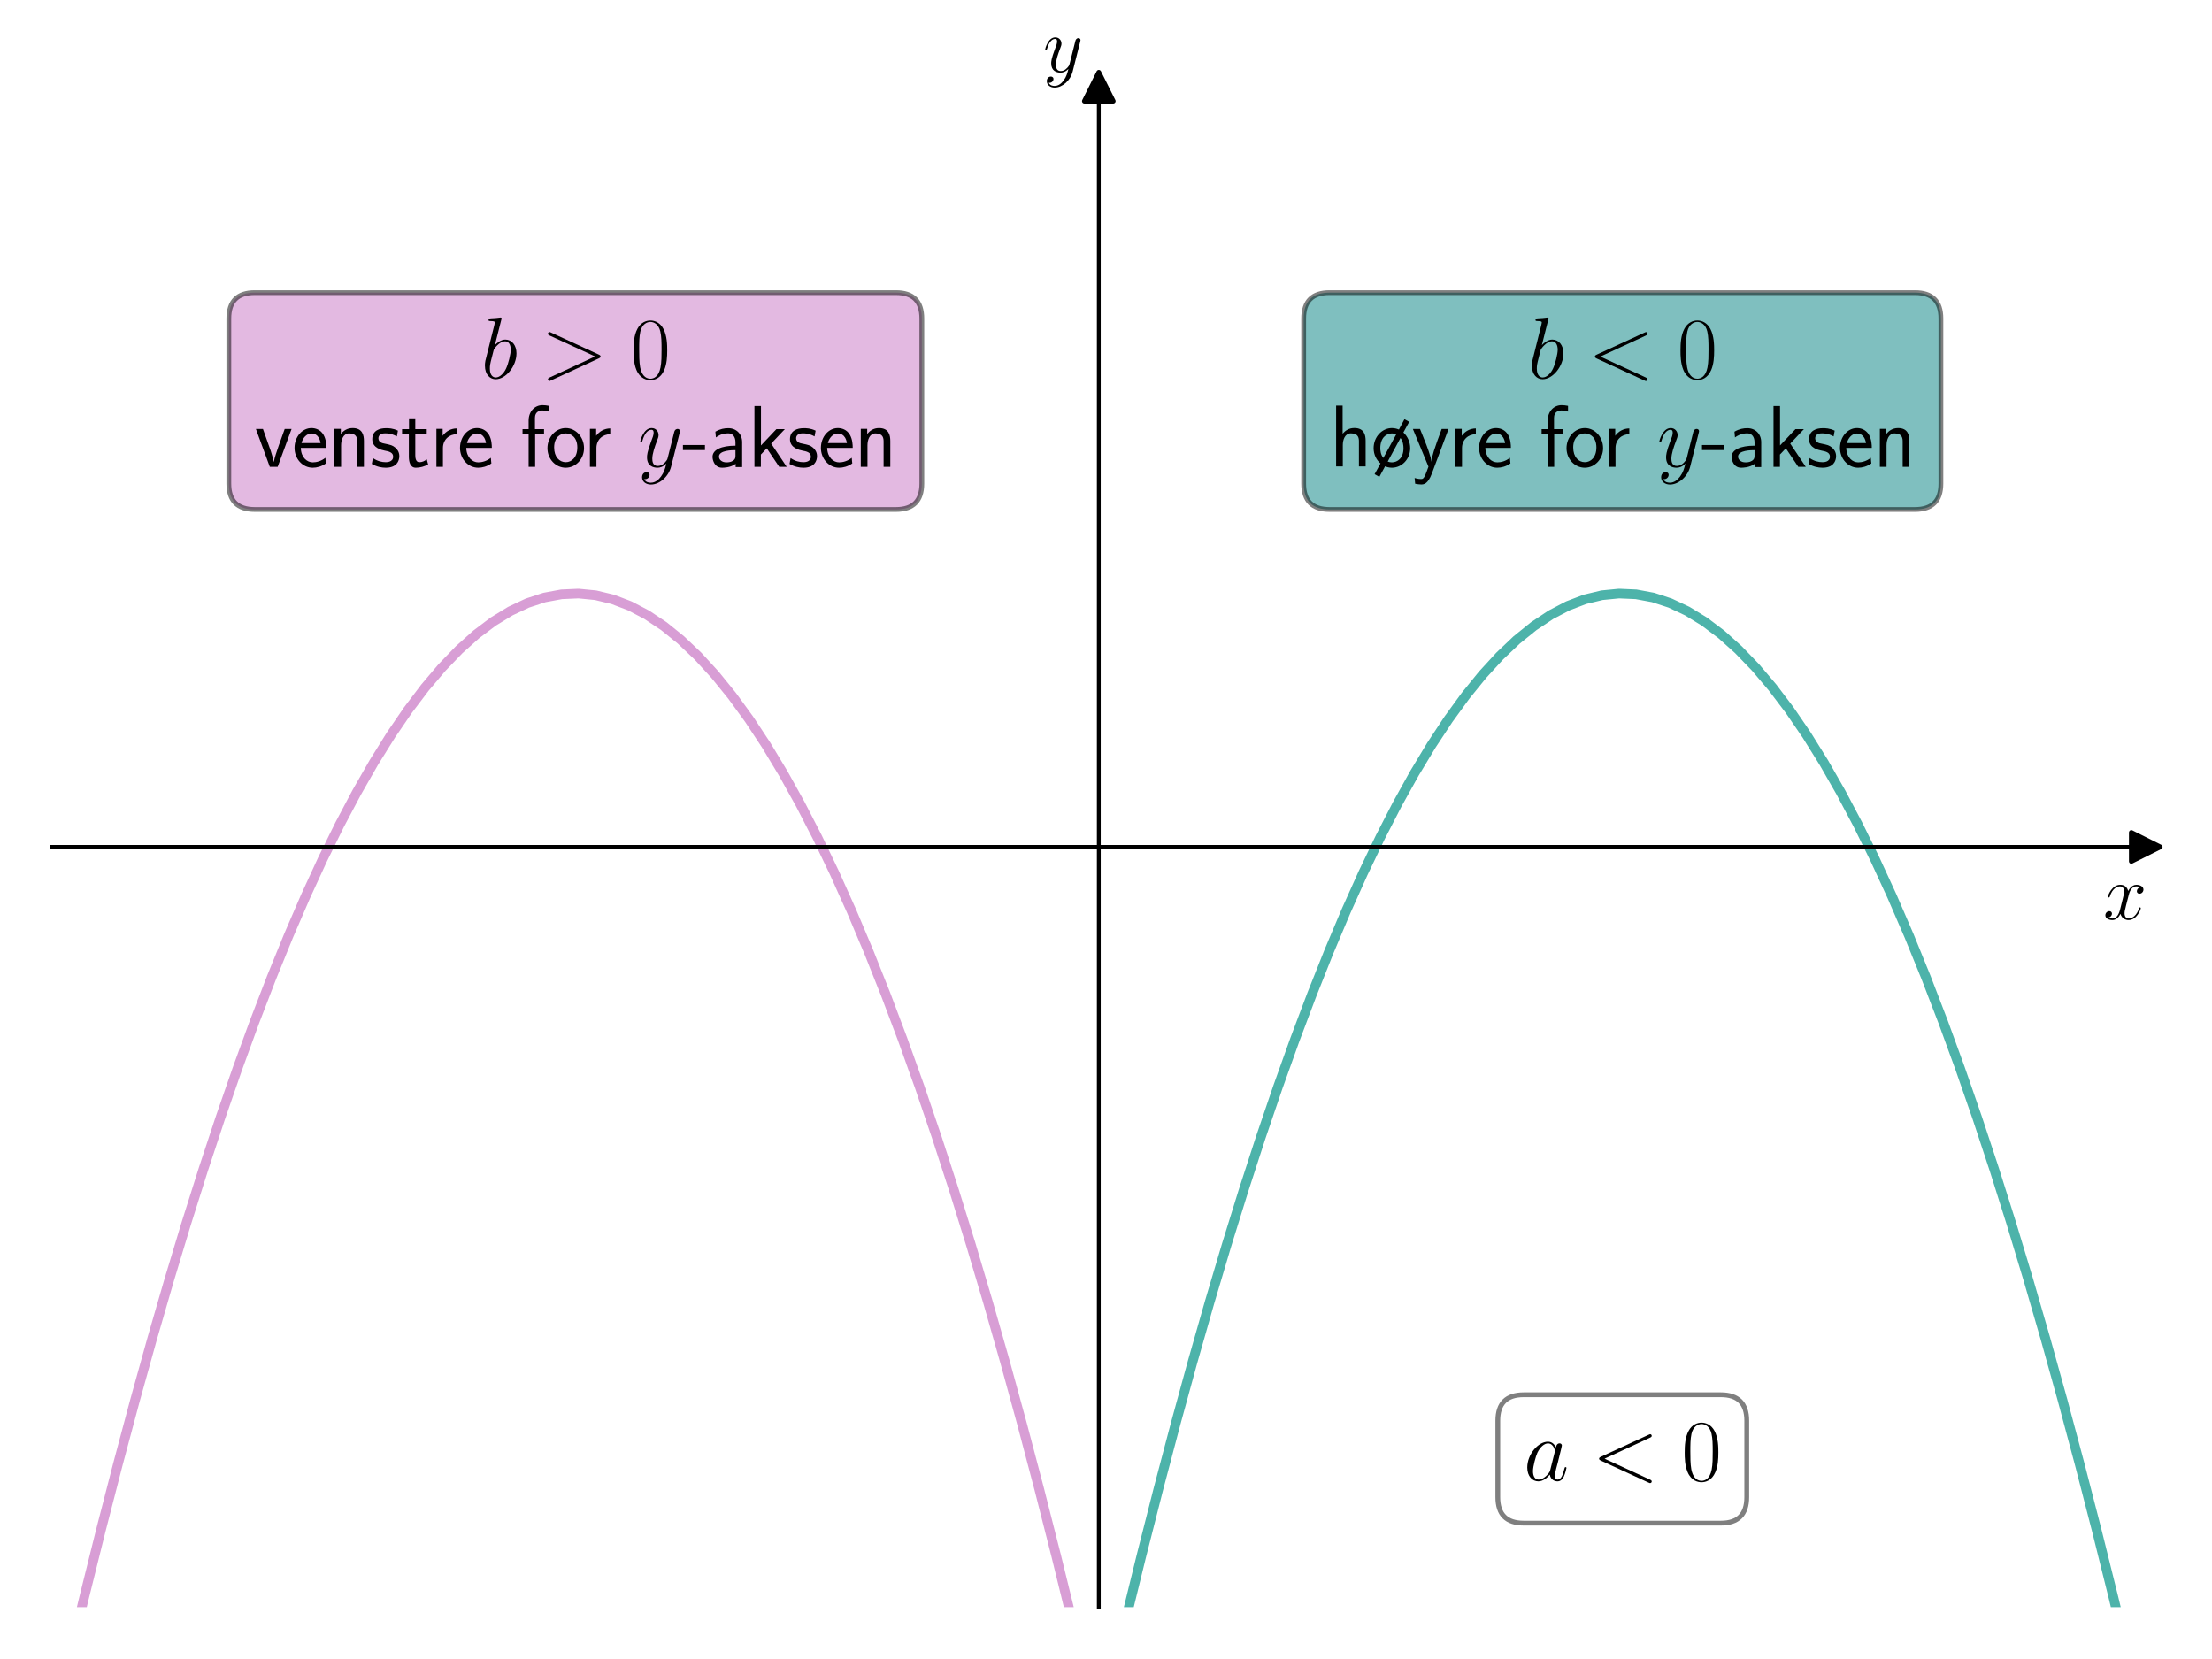 <?xml version="1.0" encoding="utf-8" standalone="no"?>
<!DOCTYPE svg PUBLIC "-//W3C//DTD SVG 1.1//EN"
  "http://www.w3.org/Graphics/SVG/1.1/DTD/svg11.dtd">
<svg xmlns:xlink="http://www.w3.org/1999/xlink" width="460.8pt" height="345.6pt" viewBox="0 0 460.8 345.6" xmlns="http://www.w3.org/2000/svg" version="1.1">
 <defs>
  <style type="text/css">*{stroke-linejoin: round; stroke-linecap: butt}</style>
 </defs>
 <g id="figure_1">
  <g id="patch_1">
   <path d="M 0 345.6 
L 460.8 345.6 
L 460.8 0 
L 0 0 
z
" style="fill: #ffffff"/>
  </g>
  <g id="axes_1">
   <g id="patch_2">
    <path d="M 10.8 334.8 
L 447 334.8 
L 447 18.065 
L 10.8 18.065 
z
" style="fill: #ffffff"/>
   </g>
   <g id="matplotlib.axis_1">
    <g id="text_1">
     <!-- $x$ -->
     <g transform="translate(438.131 191.502) scale(0.16 -0.16)">
      <defs>
       <path id="CMMI12-78" d="M 3034 2606 
C 2829 2567 2752 2414 2752 2293 
C 2752 2139 2874 2088 2963 2088 
C 3155 2088 3290 2254 3290 2427 
C 3290 2695 2982 2816 2714 2816 
C 2323 2816 2106 2433 2048 2312 
C 1901 2816 1504 2816 1389 2816 
C 736 2816 390 1980 390 1839 
C 390 1814 416 1782 461 1782 
C 512 1782 525 1820 538 1846 
C 755 2555 1184 2689 1370 2689 
C 1658 2689 1715 2420 1715 2267 
C 1715 2127 1677 1980 1600 1673 
L 1382 798 
C 1286 415 1101 64 762 64 
C 730 64 570 64 435 147 
C 666 192 717 383 717 460 
C 717 588 621 664 499 664 
C 346 664 179 530 179 326 
C 179 57 480 -64 755 -64 
C 1062 -64 1280 179 1414 441 
C 1517 64 1837 -64 2074 -64 
C 2726 -64 3072 773 3072 913 
C 3072 945 3046 971 3008 971 
C 2950 971 2944 939 2925 888 
C 2752 326 2381 64 2093 64 
C 1869 64 1747 230 1747 492 
C 1747 632 1773 734 1875 1156 
L 2099 2024 
C 2195 2408 2413 2689 2707 2689 
C 2720 2689 2899 2689 3034 2606 
z
" transform="scale(0.016)"/>
      </defs>
      <use xlink:href="#CMMI12-78" transform="scale(0.996)"/>
     </g>
    </g>
   </g>
   <g id="matplotlib.axis_2">
    <g id="text_2">
     <!-- $y$ -->
     <g transform="translate(217.29 14.965) scale(0.16 -0.16)">
      <defs>
       <path id="CMMI12-79" d="M 1683 -700 
C 1510 -939 1261 -1152 947 -1152 
C 870 -1152 563 -1152 467 -889 
C 486 -895 518 -895 531 -895 
C 723 -895 851 -729 851 -582 
C 851 -435 730 -384 634 -384 
C 531 -384 307 -458 307 -759 
C 307 -1071 582 -1286 947 -1286 
C 1587 -1286 2234 -700 2413 6 
L 3040 2485 
C 3046 2517 3059 2556 3059 2594 
C 3059 2689 2982 2753 2886 2753 
C 2829 2753 2694 2727 2643 2535 
L 2170 658 
C 2138 543 2138 530 2086 460 
C 1958 281 1747 64 1440 64 
C 1082 64 1050 415 1050 588 
C 1050 952 1222 1443 1395 1903 
C 1466 2088 1504 2178 1504 2305 
C 1504 2574 1312 2816 998 2816 
C 410 2816 173 1890 173 1839 
C 173 1814 198 1782 243 1782 
C 301 1782 307 1807 333 1897 
C 486 2433 730 2689 979 2689 
C 1037 2689 1146 2689 1146 2478 
C 1146 2312 1075 2127 979 1884 
C 666 1047 666 837 666 683 
C 666 77 1101 -64 1421 -64 
C 1606 -64 1837 -6 2061 230 
L 2067 224 
C 1971 -147 1907 -392 1683 -700 
z
" transform="scale(0.016)"/>
      </defs>
      <use xlink:href="#CMMI12-79" transform="scale(0.996)"/>
     </g>
    </g>
   </g>
   <g id="line2d_1">
    <defs>
     <path id="m6663e8899b" d="M 3 0 
L -3 -3 
L -3 3 
z
" style="stroke: #000000; stroke-linejoin: miter"/>
    </defs>
    <g>
     <use xlink:href="#m6663e8899b" x="447" y="176.432" style="stroke: #000000; stroke-linejoin: miter"/>
    </g>
   </g>
   <g id="line2d_2">
    <defs>
     <path id="m30583dbc13" d="M 0 -3 
L -3 3 
L 3 3 
z
" style="stroke: #000000; stroke-linejoin: miter"/>
    </defs>
    <g>
     <use xlink:href="#m30583dbc13" x="228.9" y="18.065" style="stroke: #000000; stroke-linejoin: miter"/>
    </g>
   </g>
   <g id="line2d_3">
    <path d="M 232.318 346.6 
L 234.23 338.541 
L 237.783 324.069 
L 241.336 310.102 
L 244.89 296.639 
L 248.443 283.68 
L 251.996 271.226 
L 255.55 259.276 
L 259.103 247.831 
L 262.656 236.89 
L 266.209 226.453 
L 269.763 216.521 
L 273.316 207.094 
L 276.869 198.17 
L 280.422 189.752 
L 283.976 181.837 
L 287.529 174.427 
L 291.082 167.522 
L 294.636 161.121 
L 298.189 155.224 
L 301.742 149.832 
L 305.295 144.944 
L 308.849 140.56 
L 312.402 136.681 
L 315.955 133.307 
L 319.509 130.437 
L 323.062 128.071 
L 326.615 126.21 
L 330.168 124.853 
L 333.722 124 
L 337.275 123.652 
L 340.828 123.808 
L 344.381 124.469 
L 347.935 125.635 
L 351.488 127.304 
L 355.041 129.478 
L 358.595 132.157 
L 362.148 135.34 
L 365.701 139.027 
L 369.254 143.219 
L 372.808 147.915 
L 376.361 153.115 
L 379.914 158.82 
L 383.467 165.03 
L 387.021 171.744 
L 390.574 178.962 
L 394.127 186.685 
L 397.681 194.912 
L 401.234 203.643 
L 404.787 212.879 
L 408.34 222.62 
L 411.894 232.865 
L 415.447 243.614 
L 419 254.867 
L 422.553 266.626 
L 426.107 278.888 
L 429.66 291.655 
L 433.213 304.926 
L 436.767 318.702 
L 440.32 332.982 
L 443.593 346.6 
" clip-path="url(#pe982e817b1)" style="fill: none; stroke: #029386; stroke-opacity: 0.7; stroke-width: 2; stroke-linecap: square"/>
   </g>
   <g id="line2d_4">
    <path d="M 14.207 346.6 
L 17.48 332.982 
L 21.033 318.702 
L 24.587 304.926 
L 28.14 291.655 
L 31.693 278.888 
L 35.247 266.626 
L 38.8 254.867 
L 42.353 243.614 
L 45.906 232.865 
L 49.46 222.62 
L 53.013 212.879 
L 56.566 203.643 
L 60.119 194.912 
L 63.673 186.685 
L 67.226 178.962 
L 70.779 171.744 
L 74.333 165.03 
L 77.886 158.82 
L 81.439 153.115 
L 84.992 147.915 
L 88.546 143.219 
L 92.099 139.027 
L 95.652 135.34 
L 99.205 132.157 
L 102.759 129.478 
L 106.312 127.304 
L 109.865 125.635 
L 113.419 124.469 
L 116.972 123.808 
L 120.525 123.652 
L 124.078 124 
L 127.632 124.853 
L 131.185 126.21 
L 134.738 128.071 
L 138.291 130.437 
L 141.845 133.307 
L 145.398 136.681 
L 148.951 140.56 
L 152.505 144.944 
L 156.058 149.832 
L 159.611 155.224 
L 163.164 161.121 
L 166.718 167.522 
L 170.271 174.427 
L 173.824 181.837 
L 177.378 189.752 
L 180.931 198.17 
L 184.484 207.094 
L 188.037 216.521 
L 191.591 226.453 
L 195.144 236.89 
L 198.697 247.831 
L 202.25 259.276 
L 205.804 271.226 
L 209.357 283.68 
L 212.91 296.639 
L 216.464 310.102 
L 220.017 324.069 
L 223.57 338.541 
L 225.482 346.6 
" clip-path="url(#pe982e817b1)" style="fill: none; stroke: #c875c4; stroke-opacity: 0.7; stroke-width: 2; stroke-linecap: square"/>
   </g>
   <g id="patch_3">
    <path d="M 228.9 334.8 
L 228.9 18.065 
" style="fill: none; stroke: #000000; stroke-width: 0.8; stroke-linejoin: miter; stroke-linecap: square"/>
   </g>
   <g id="patch_4">
    <path d="M 447 334.8 
L 447 18.065 
" style="fill: none"/>
   </g>
   <g id="patch_5">
    <path d="M 10.8 176.432 
L 447 176.432 
" style="fill: none; stroke: #000000; stroke-width: 0.8; stroke-linejoin: miter; stroke-linecap: square"/>
   </g>
   <g id="patch_6">
    <path d="M 10.8 18.065 
L 447 18.065 
" style="fill: none"/>
   </g>
   <g id="text_3">
    <g id="patch_7">
     <path d="M 317.419 317.293 
L 358.481 317.293 
Q 363.881 317.293 363.881 311.893 
L 363.881 295.952 
Q 363.881 290.552 358.481 290.552 
L 317.419 290.552 
Q 312.019 290.552 312.019 295.952 
L 312.019 311.893 
Q 312.019 317.293 317.419 317.293 
z
" style="fill: #ffffff; opacity: 0.5; stroke: #000000; stroke-linejoin: miter"/>
    </g>
    <!-- $a &lt; 0$ -->
    <g transform="translate(317.419 308.405) scale(0.18 -0.18)">
     <defs>
      <path id="CMMI12-61" d="M 1926 760 
C 1894 651 1894 639 1805 517 
C 1664 338 1382 64 1082 64 
C 819 64 672 300 672 677 
C 672 1028 870 1743 992 2012 
C 1210 2459 1510 2689 1760 2689 
C 2182 2689 2266 2165 2266 2114 
C 2266 2108 2246 2024 2240 2012 
L 1926 760 
z
M 2336 2395 
C 2266 2561 2093 2816 1760 2816 
C 1037 2816 256 1884 256 939 
C 256 307 627 -64 1062 -64 
C 1414 -64 1715 211 1894 422 
C 1958 45 2259 -64 2451 -64 
C 2643 -64 2797 51 2912 281 
C 3014 498 3104 888 3104 913 
C 3104 945 3078 971 3040 971 
C 2982 971 2976 939 2950 843 
C 2854 466 2733 64 2470 64 
C 2285 64 2272 230 2272 358 
C 2272 505 2291 575 2349 824 
C 2394 984 2426 1124 2477 1309 
C 2714 2267 2771 2497 2771 2535 
C 2771 2625 2701 2695 2605 2695 
C 2400 2695 2349 2472 2336 2395 
z
" transform="scale(0.016)"/>
      <path id="CMMI12-3c" d="M 4218 3104 
C 4333 3155 4346 3200 4346 3238 
C 4346 3309 4294 3360 4224 3360 
C 4211 3360 4205 3353 4115 3315 
L 653 1719 
C 538 1667 525 1622 525 1584 
C 525 1539 531 1501 653 1442 
L 4115 -154 
C 4198 -192 4211 -192 4224 -192 
C 4294 -192 4346 -141 4346 -70 
C 4346 -32 4333 13 4218 64 
L 922 1581 
L 4218 3104 
z
" transform="scale(0.016)"/>
      <path id="CMR17-30" d="M 2688 2025 
C 2688 2416 2682 3080 2413 3591 
C 2176 4039 1798 4198 1466 4198 
C 1158 4198 768 4058 525 3597 
C 269 3118 243 2524 243 2025 
C 243 1661 250 1106 448 619 
C 723 -39 1216 -128 1466 -128 
C 1760 -128 2208 -7 2470 600 
C 2662 1042 2688 1559 2688 2025 
z
M 1466 -26 
C 1056 -26 813 325 723 812 
C 653 1188 653 1738 653 2096 
C 653 2588 653 2997 736 3387 
C 858 3929 1216 4096 1466 4096 
C 1728 4096 2067 3923 2189 3400 
C 2272 3036 2278 2607 2278 2096 
C 2278 1680 2278 1169 2202 792 
C 2067 95 1690 -26 1466 -26 
z
" transform="scale(0.016)"/>
     </defs>
     <use xlink:href="#CMMI12-61" transform="scale(0.996)"/>
     <use xlink:href="#CMMI12-3c" transform="translate(78.882 0) scale(0.996)"/>
     <use xlink:href="#CMR17-30" transform="translate(182.428 0) scale(0.996)"/>
    </g>
   </g>
   <g id="text_4">
    <g id="patch_8">
     <path d="M 276.977 106.136 
L 398.923 106.136 
Q 404.323 106.136 404.323 100.736 
L 404.323 66.363 
Q 404.323 60.963 398.923 60.963 
L 276.977 60.963 
Q 271.577 60.963 271.577 66.363 
L 271.577 100.736 
Q 271.577 106.136 276.977 106.136 
z
" style="fill: #008080; opacity: 0.5; stroke: #000000; stroke-linejoin: miter"/>
    </g>
    <!-- $b &lt; 0$  -->
    <g transform="translate(318.295 78.816) scale(0.18 -0.18)">
     <defs>
      <path id="CMMI12-62" d="M 1478 4257 
C 1485 4283 1498 4321 1498 4352 
C 1498 4416 1434 4416 1421 4416 
C 1414 4416 1184 4393 1069 4377 
C 960 4377 864 4358 749 4358 
C 595 4345 550 4339 550 4224 
C 550 4160 614 4160 678 4160 
C 1005 4160 1005 4103 1005 4040 
C 1005 3996 954 3811 928 3696 
L 774 3085 
C 710 2831 346 1387 320 1272 
C 288 1114 288 1005 288 922 
C 288 274 653 -64 1069 -64 
C 1811 -64 2579 888 2579 1814 
C 2579 2401 2246 2816 1766 2816 
C 1434 2816 1133 2542 1011 2414 
L 1478 4257 
z
M 1075 64 
C 870 64 646 217 646 715 
C 646 926 666 1047 781 1494 
C 800 1577 902 1986 928 2069 
C 941 2120 1318 2689 1754 2689 
C 2035 2689 2163 2408 2163 2076 
C 2163 1769 1984 1047 1824 715 
C 1664 370 1370 64 1075 64 
z
" transform="scale(0.016)"/>
     </defs>
     <use xlink:href="#CMMI12-62" transform="scale(0.996)"/>
     <use xlink:href="#CMMI12-3c" transform="translate(69.15 0) scale(0.996)"/>
     <use xlink:href="#CMR17-30" transform="translate(172.696 0) scale(0.996)"/>
    </g>
    <!--  høyre for $y$-aksen -->
    <g transform="translate(276.977 97.248) scale(0.18 -0.18)">
     <defs>
      <path id="CMSS17-68" d="M 2618 1891 
C 2618 2292 2522 2820 1798 2820 
C 1395 2820 1133 2623 947 2407 
L 947 4448 
L 474 4448 
L 474 32 
L 960 32 
L 960 1573 
C 960 1973 1114 2432 1549 2432 
C 2112 2432 2131 2056 2131 1839 
L 2131 32 
L 2618 32 
L 2618 1891 
z
" transform="scale(0.016)"/>
      <path id="CMSS17-1c" d="M 2758 3268 
L 2413 3459 
L 2010 2708 
C 1926 2746 1728 2816 1504 2816 
C 768 2816 173 2157 173 1356 
C 173 888 384 479 672 248 
L 243 -535 
L 589 -727 
L 1005 38 
C 1107 -7 1286 -64 1498 -64 
C 2227 -64 2829 563 2829 1357 
C 2829 1799 2643 2210 2336 2497 
L 2758 3268 
z
M 877 643 
C 685 886 659 1179 659 1363 
C 659 2090 1075 2427 1504 2427 
C 1613 2427 1722 2408 1818 2363 
L 877 643 
z
M 2125 2097 
C 2310 1855 2342 1549 2342 1351 
C 2342 631 1907 325 1498 325 
C 1395 325 1293 344 1197 383 
L 2125 2097 
z
" transform="scale(0.016)"/>
      <path id="CMSS17-79" d="M 2675 2752 
L 2176 2752 
C 1632 1294 1446 702 1434 383 
L 1427 383 
C 1408 696 1126 1460 902 2007 
L 602 2752 
L 83 2752 
L 1216 13 
C 1146 -178 1043 -465 1011 -529 
C 870 -885 774 -885 672 -885 
C 646 -885 442 -885 211 -809 
L 250 -1229 
C 410 -1261 570 -1280 685 -1280 
C 845 -1280 1165 -1280 1459 -497 
L 2675 2752 
z
" transform="scale(0.016)"/>
      <path id="CMSS17-72" d="M 954 1363 
C 954 1965 1395 2368 1958 2368 
L 1958 2789 
C 1549 2789 1165 2585 934 2253 
L 934 2758 
L 480 2758 
L 480 0 
L 954 0 
L 954 1363 
z
" transform="scale(0.016)"/>
      <path id="CMSS17-65" d="M 2502 1377 
C 2502 1590 2490 2003 2285 2345 
C 2061 2713 1696 2816 1421 2816 
C 755 2816 192 2188 192 1375 
C 192 582 774 -64 1510 -64 
C 1798 -64 2150 19 2470 248 
C 2470 274 2458 414 2451 420 
C 2451 433 2432 630 2432 656 
C 2125 407 1773 325 1517 325 
C 1107 325 666 667 646 1377 
L 2502 1377 
z
M 698 1728 
C 781 2084 1062 2421 1421 2421 
C 1517 2421 1965 2421 2080 1728 
L 698 1728 
z
" transform="scale(0.016)"/>
      <path id="CMSS17-66" d="M 1075 2368 
L 1722 2368 
L 1722 2737 
L 1062 2737 
L 1062 3559 
C 1062 4014 1408 4092 1606 4092 
C 1670 4092 1850 4092 2080 4009 
L 2080 4429 
C 1933 4461 1754 4480 1613 4480 
C 1018 4480 602 3993 602 3359 
L 602 2737 
L 160 2737 
L 160 2368 
L 602 2368 
L 602 0 
L 1075 0 
L 1075 2368 
z
" transform="scale(0.016)"/>
      <path id="CMSS17-6f" d="M 2829 1356 
C 2829 2176 2221 2816 1504 2816 
C 768 2816 173 2157 173 1356 
C 173 544 787 -64 1498 -64 
C 2227 -64 2829 563 2829 1356 
z
M 1504 337 
C 1050 337 659 709 659 1408 
C 659 2151 1114 2427 1498 2427 
C 1914 2427 2342 2126 2342 1408 
C 2342 683 1926 337 1504 337 
z
" transform="scale(0.016)"/>
      <path id="CMSS17-2d" d="M 1664 1216 
L 1664 1585 
L 64 1585 
L 64 1216 
L 1664 1216 
z
" transform="scale(0.016)"/>
      <path id="CMSS17-61" d="M 2406 1791 
C 2406 2392 1978 2808 1402 2808 
C 1120 2808 813 2757 461 2553 
L 499 2135 
C 659 2248 934 2432 1395 2432 
C 1722 2432 1920 2180 1920 1782 
L 1920 1536 
C 896 1536 256 1238 256 726 
C 256 461 416 -64 947 -64 
C 1043 -64 1562 -64 1933 217 
L 1933 -19 
L 2406 -19 
L 2406 1791 
z
M 1920 816 
C 1920 701 1920 548 1728 434 
C 1562 325 1350 325 1261 325 
C 941 325 723 511 723 744 
C 723 1211 1722 1211 1920 1211 
L 1920 816 
z
" transform="scale(0.016)"/>
      <path id="CMSS17-6b" d="M 1696 1688 
L 2688 2739 
L 2074 2739 
L 954 1554 
L 954 4416 
L 480 4416 
L 480 0 
L 947 0 
L 947 892 
L 1376 1344 
L 2278 0 
L 2822 0 
L 1696 1688 
z
" transform="scale(0.016)"/>
      <path id="CMSS17-73" d="M 2061 2627 
C 1683 2807 1389 2807 1197 2807 
C 742 2807 198 2648 198 2003 
C 198 1359 902 1218 1094 1179 
C 1389 1122 1715 1058 1715 740 
C 1715 337 1254 337 1171 337 
C 915 337 563 407 243 638 
L 166 210 
C 531 0 883 -64 1178 -64 
C 1965 -64 2163 416 2163 781 
C 2163 1094 1984 1305 1862 1401 
C 1651 1568 1574 1587 1050 1696 
C 960 1709 646 1779 646 2066 
C 646 2432 1050 2432 1139 2432 
C 1555 2432 1811 2303 1984 2208 
L 2061 2627 
z
" transform="scale(0.016)"/>
      <path id="CMSS17-6e" d="M 2618 1877 
C 2618 2283 2522 2816 1798 2816 
C 1389 2816 1120 2606 941 2389 
L 941 2758 
L 474 2758 
L 474 0 
L 960 0 
L 960 1559 
C 960 1964 1114 2428 1549 2428 
C 2112 2428 2131 2048 2131 1829 
L 2131 0 
L 2618 0 
L 2618 1877 
z
" transform="scale(0.016)"/>
     </defs>
     <use xlink:href="#CMSS17-68" transform="scale(0.996)"/>
     <use xlink:href="#CMSS17-1c" transform="translate(48.205 0) scale(0.996)"/>
     <use xlink:href="#CMSS17-79" transform="translate(95.049 0) scale(0.996)"/>
     <use xlink:href="#CMSS17-72" transform="translate(138.049 0) scale(0.996)"/>
     <use xlink:href="#CMSS17-65" transform="translate(169.958 0) scale(0.996)"/>
     <use xlink:href="#CMSS17-66" transform="translate(242.826 0) scale(0.996)"/>
     <use xlink:href="#CMSS17-6f" transform="translate(271.453 0) scale(0.996)"/>
     <use xlink:href="#CMSS17-72" transform="translate(315.694 0) scale(0.996)"/>
     <use xlink:href="#CMMI12-79" transform="translate(378.833 0) scale(0.996)"/>
     <use xlink:href="#CMSS17-2d" transform="translate(429.972 0) scale(0.996)"/>
     <use xlink:href="#CMSS17-61" transform="translate(461.201 0) scale(0.996)"/>
     <use xlink:href="#CMSS17-6b" transform="translate(506.123 0) scale(0.996)"/>
     <use xlink:href="#CMSS17-73" transform="translate(551.725 0) scale(0.996)"/>
     <use xlink:href="#CMSS17-65" transform="translate(587.639 0) scale(0.996)"/>
     <use xlink:href="#CMSS17-6e" transform="translate(629.278 0) scale(0.996)"/>
    </g>
   </g>
   <g id="text_5">
    <g id="patch_9">
     <path d="M 53.068 106.136 
L 186.632 106.136 
Q 192.032 106.136 192.032 100.736 
L 192.032 66.363 
Q 192.032 60.963 186.632 60.963 
L 53.068 60.963 
Q 47.668 60.963 47.668 66.363 
L 47.668 100.736 
Q 47.668 106.136 53.068 106.136 
z
" style="fill: #c875c4; opacity: 0.5; stroke: #000000; stroke-linejoin: miter"/>
    </g>
    <!-- $b &gt; 0$  -->
    <g transform="translate(100.195 78.816) scale(0.18 -0.18)">
     <defs>
      <path id="CMMI12-3e" d="M 4218 1449 
C 4339 1507 4346 1545 4346 1590 
C 4346 1628 4333 1673 4218 1725 
L 755 3322 
C 672 3360 659 3360 646 3360 
C 570 3360 525 3296 525 3245 
C 525 3168 576 3142 659 3104 
L 3949 1590 
L 653 65 
C 525 6 525 -39 525 -77 
C 525 -128 570 -192 646 -192 
C 659 -192 666 -185 755 -147 
L 4218 1449 
z
" transform="scale(0.016)"/>
     </defs>
     <use xlink:href="#CMMI12-62" transform="scale(0.996)"/>
     <use xlink:href="#CMMI12-3e" transform="translate(69.15 0) scale(0.996)"/>
     <use xlink:href="#CMR17-30" transform="translate(172.696 0) scale(0.996)"/>
    </g>
    <!--  venstre for $y$-aksen -->
    <g transform="translate(53.068 97.248) scale(0.18 -0.18)">
     <defs>
      <path id="CMSS17-76" d="M 2675 2752 
L 2176 2752 
L 1747 1556 
C 1613 1165 1421 627 1389 352 
L 1382 352 
C 1370 468 1318 634 1286 749 
C 1248 890 1197 1056 1158 1172 
L 595 2752 
L 83 2752 
L 1094 0 
L 1664 0 
L 2675 2752 
z
" transform="scale(0.016)"/>
      <path id="CMSS17-74" d="M 1069 2368 
L 1901 2368 
L 1901 2737 
L 1069 2737 
L 1069 3520 
L 614 3520 
L 614 2737 
L 109 2737 
L 109 2368 
L 602 2368 
L 602 749 
C 602 384 685 -64 1107 -64 
C 1427 -64 1722 25 2003 172 
L 1901 548 
C 1747 414 1562 337 1363 337 
C 1082 337 1069 696 1069 856 
L 1069 2368 
z
" transform="scale(0.016)"/>
     </defs>
     <use xlink:href="#CMSS17-76" transform="scale(0.996)"/>
     <use xlink:href="#CMSS17-65" transform="translate(43 0) scale(0.996)"/>
     <use xlink:href="#CMSS17-6e" transform="translate(84.639 0) scale(0.996)"/>
     <use xlink:href="#CMSS17-73" transform="translate(132.844 0) scale(0.996)"/>
     <use xlink:href="#CMSS17-74" transform="translate(168.757 0) scale(0.996)"/>
     <use xlink:href="#CMSS17-72" transform="translate(202.589 0) scale(0.996)"/>
     <use xlink:href="#CMSS17-65" transform="translate(234.499 0) scale(0.996)"/>
     <use xlink:href="#CMSS17-66" transform="translate(307.367 0) scale(0.996)"/>
     <use xlink:href="#CMSS17-6f" transform="translate(335.993 0) scale(0.996)"/>
     <use xlink:href="#CMSS17-72" transform="translate(380.235 0) scale(0.996)"/>
     <use xlink:href="#CMMI12-79" transform="translate(443.373 0) scale(0.996)"/>
     <use xlink:href="#CMSS17-2d" transform="translate(494.512 0) scale(0.996)"/>
     <use xlink:href="#CMSS17-61" transform="translate(525.741 0) scale(0.996)"/>
     <use xlink:href="#CMSS17-6b" transform="translate(570.663 0) scale(0.996)"/>
     <use xlink:href="#CMSS17-73" transform="translate(616.266 0) scale(0.996)"/>
     <use xlink:href="#CMSS17-65" transform="translate(652.179 0) scale(0.996)"/>
     <use xlink:href="#CMSS17-6e" transform="translate(693.818 0) scale(0.996)"/>
    </g>
   </g>
  </g>
 </g>
 <defs>
  <clipPath id="pe982e817b1">
   <rect x="10.8" y="18.065" width="436.2" height="316.735"/>
  </clipPath>
 </defs>
</svg>
